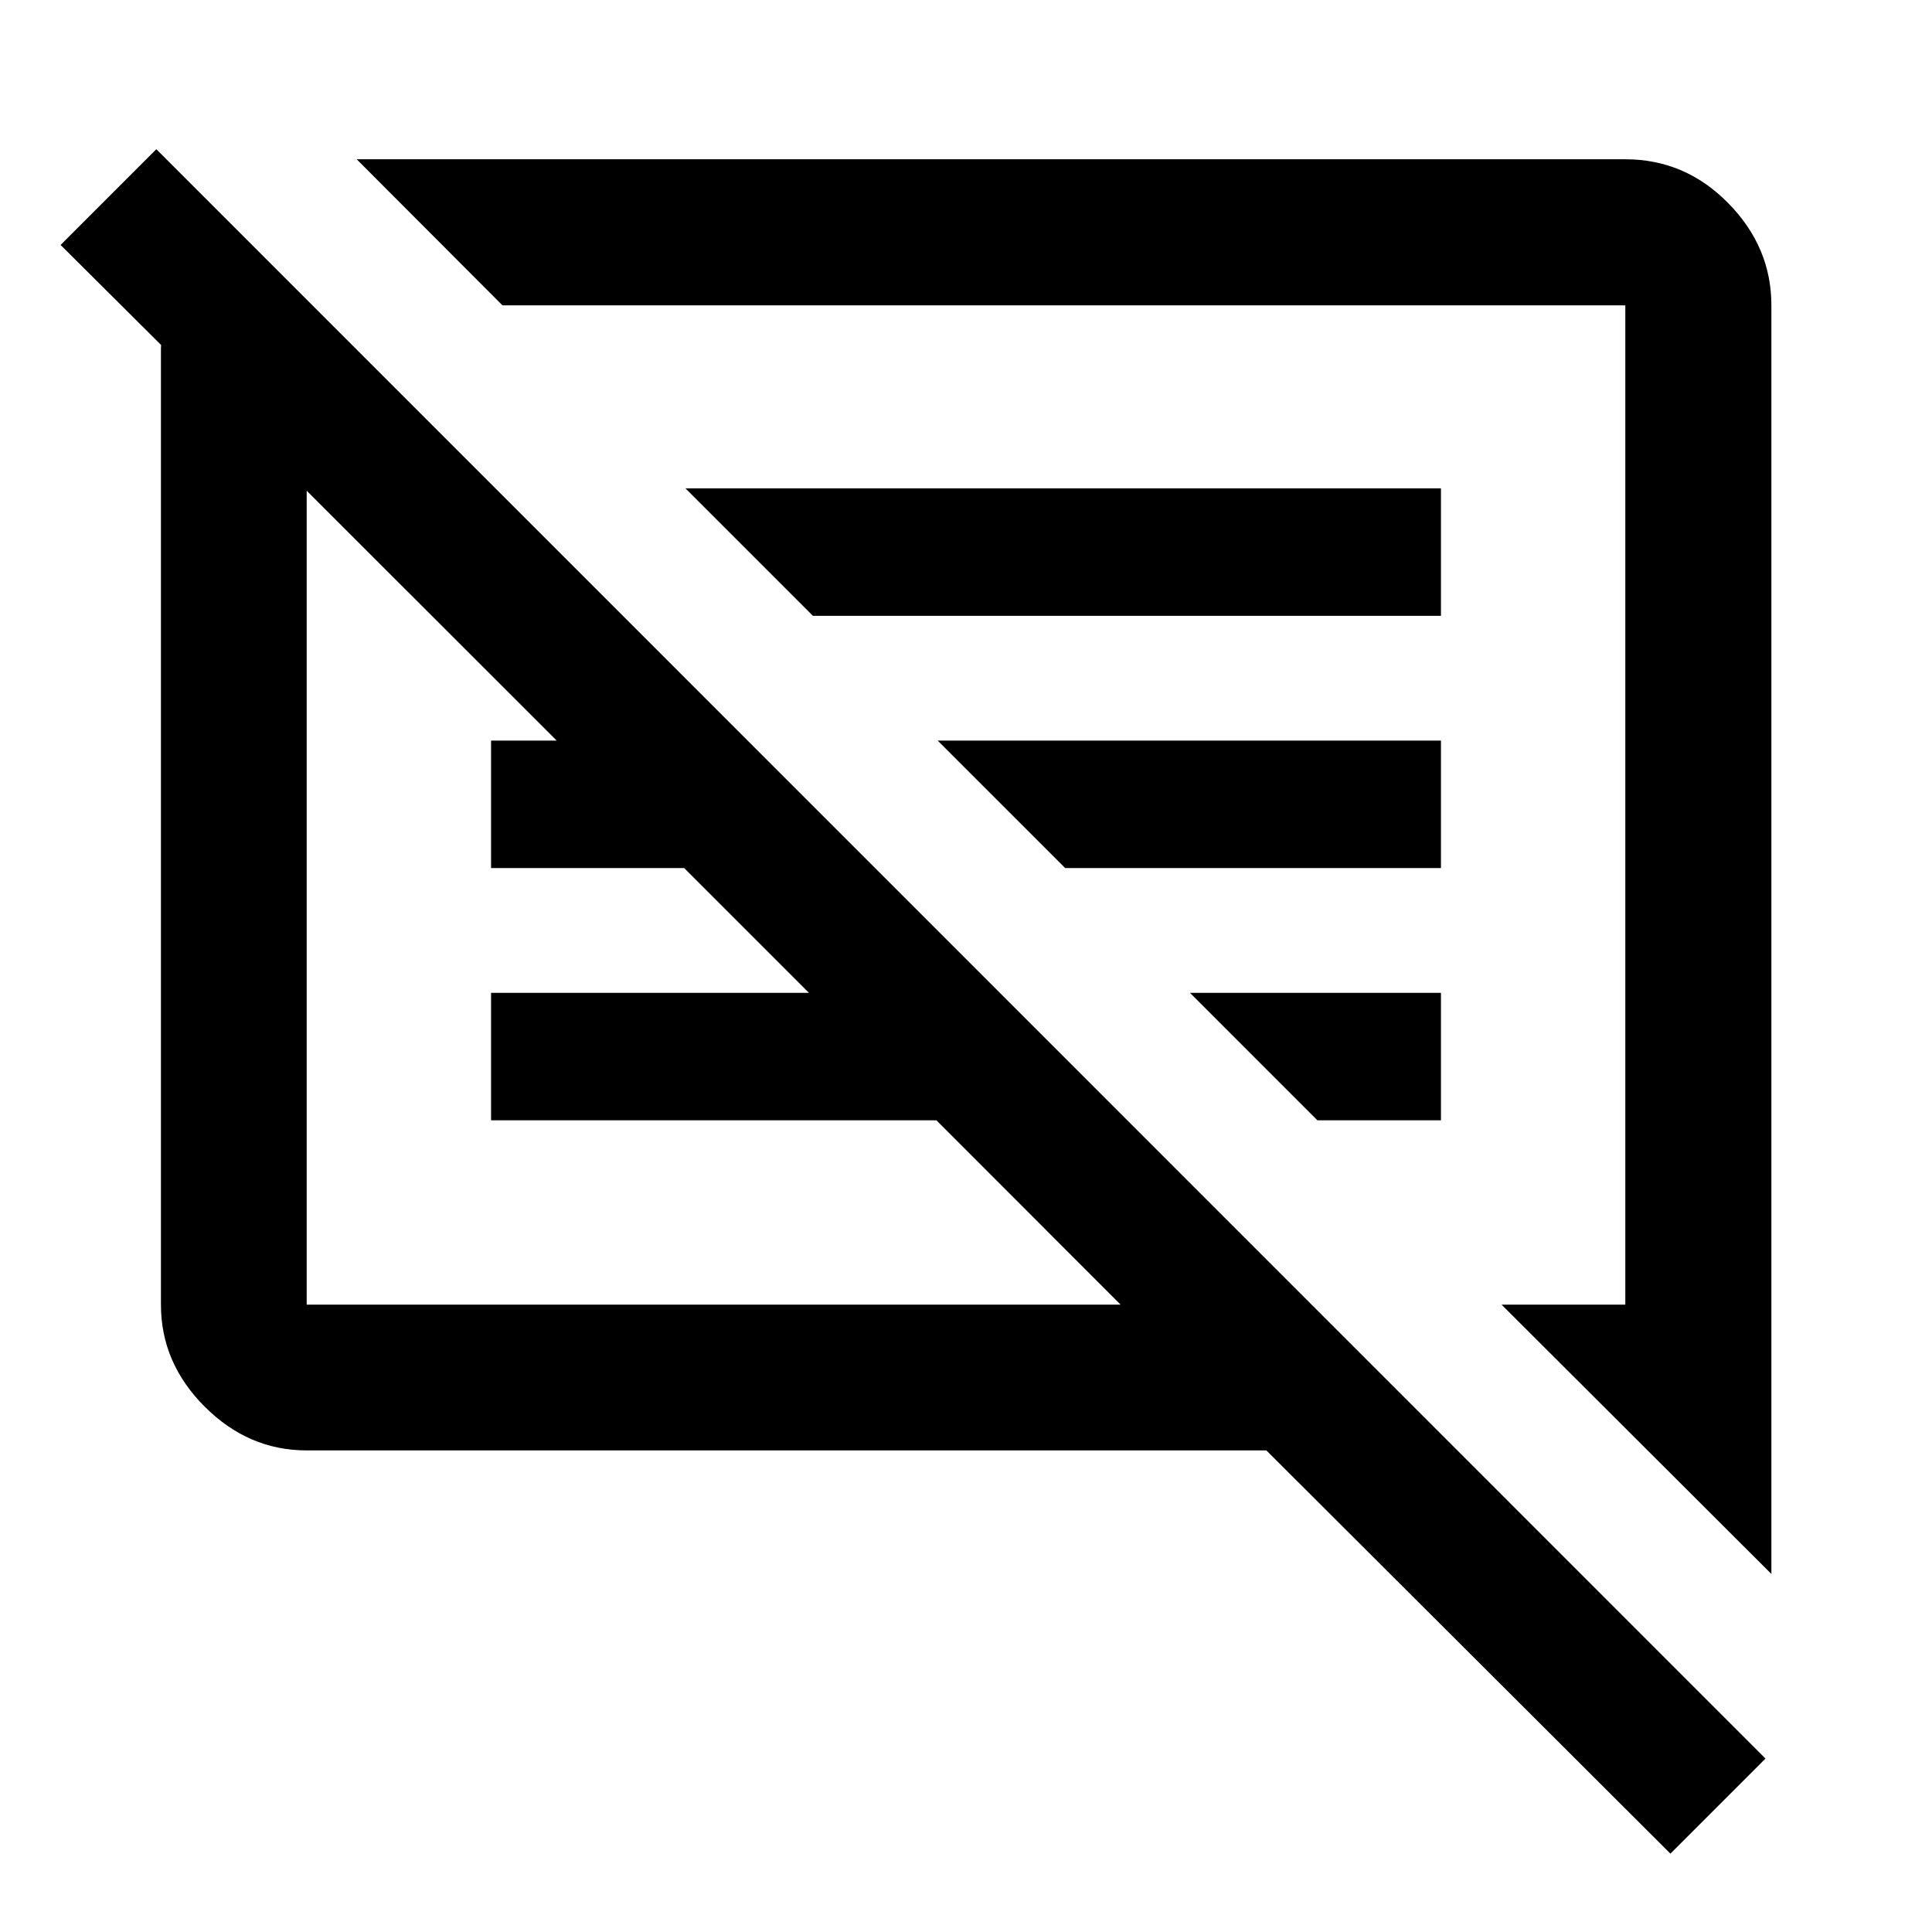<svg xmlns="http://www.w3.org/2000/svg" height="40" viewBox="0 -960 960 960" width="40"><path d="M152.39-239.3q-28.95 0-50.68-21.74-21.74-21.73-21.74-50.68V-787.11q0-.67.08-1.47l-49.94-49.7 47.57-47.58L877.26-86.18l-47.24 47.24L629.25-239.3H152.39Zm727.8 61.39L746.13-311.72h61.48v-496.56H249.66l-72.42-72.58h630.37q29.68 0 51.13 21.79 21.45 21.78 21.45 50.79v630.37Zm-727.8-133.81h404.44l-91.53-91.61H244v-63.34h157.96l-62-62H244V-592h32.63L152.39-716.16v404.44Zm502.21-91.61-63.33-63.34H716v63.34h-61.4ZM529.27-528.67 465.93-592H716v63.33H529.27ZM403.93-654l-63.33-63.33H716V-654H403.93Zm-49.15 139.89ZM497.93-560Z"/></svg>